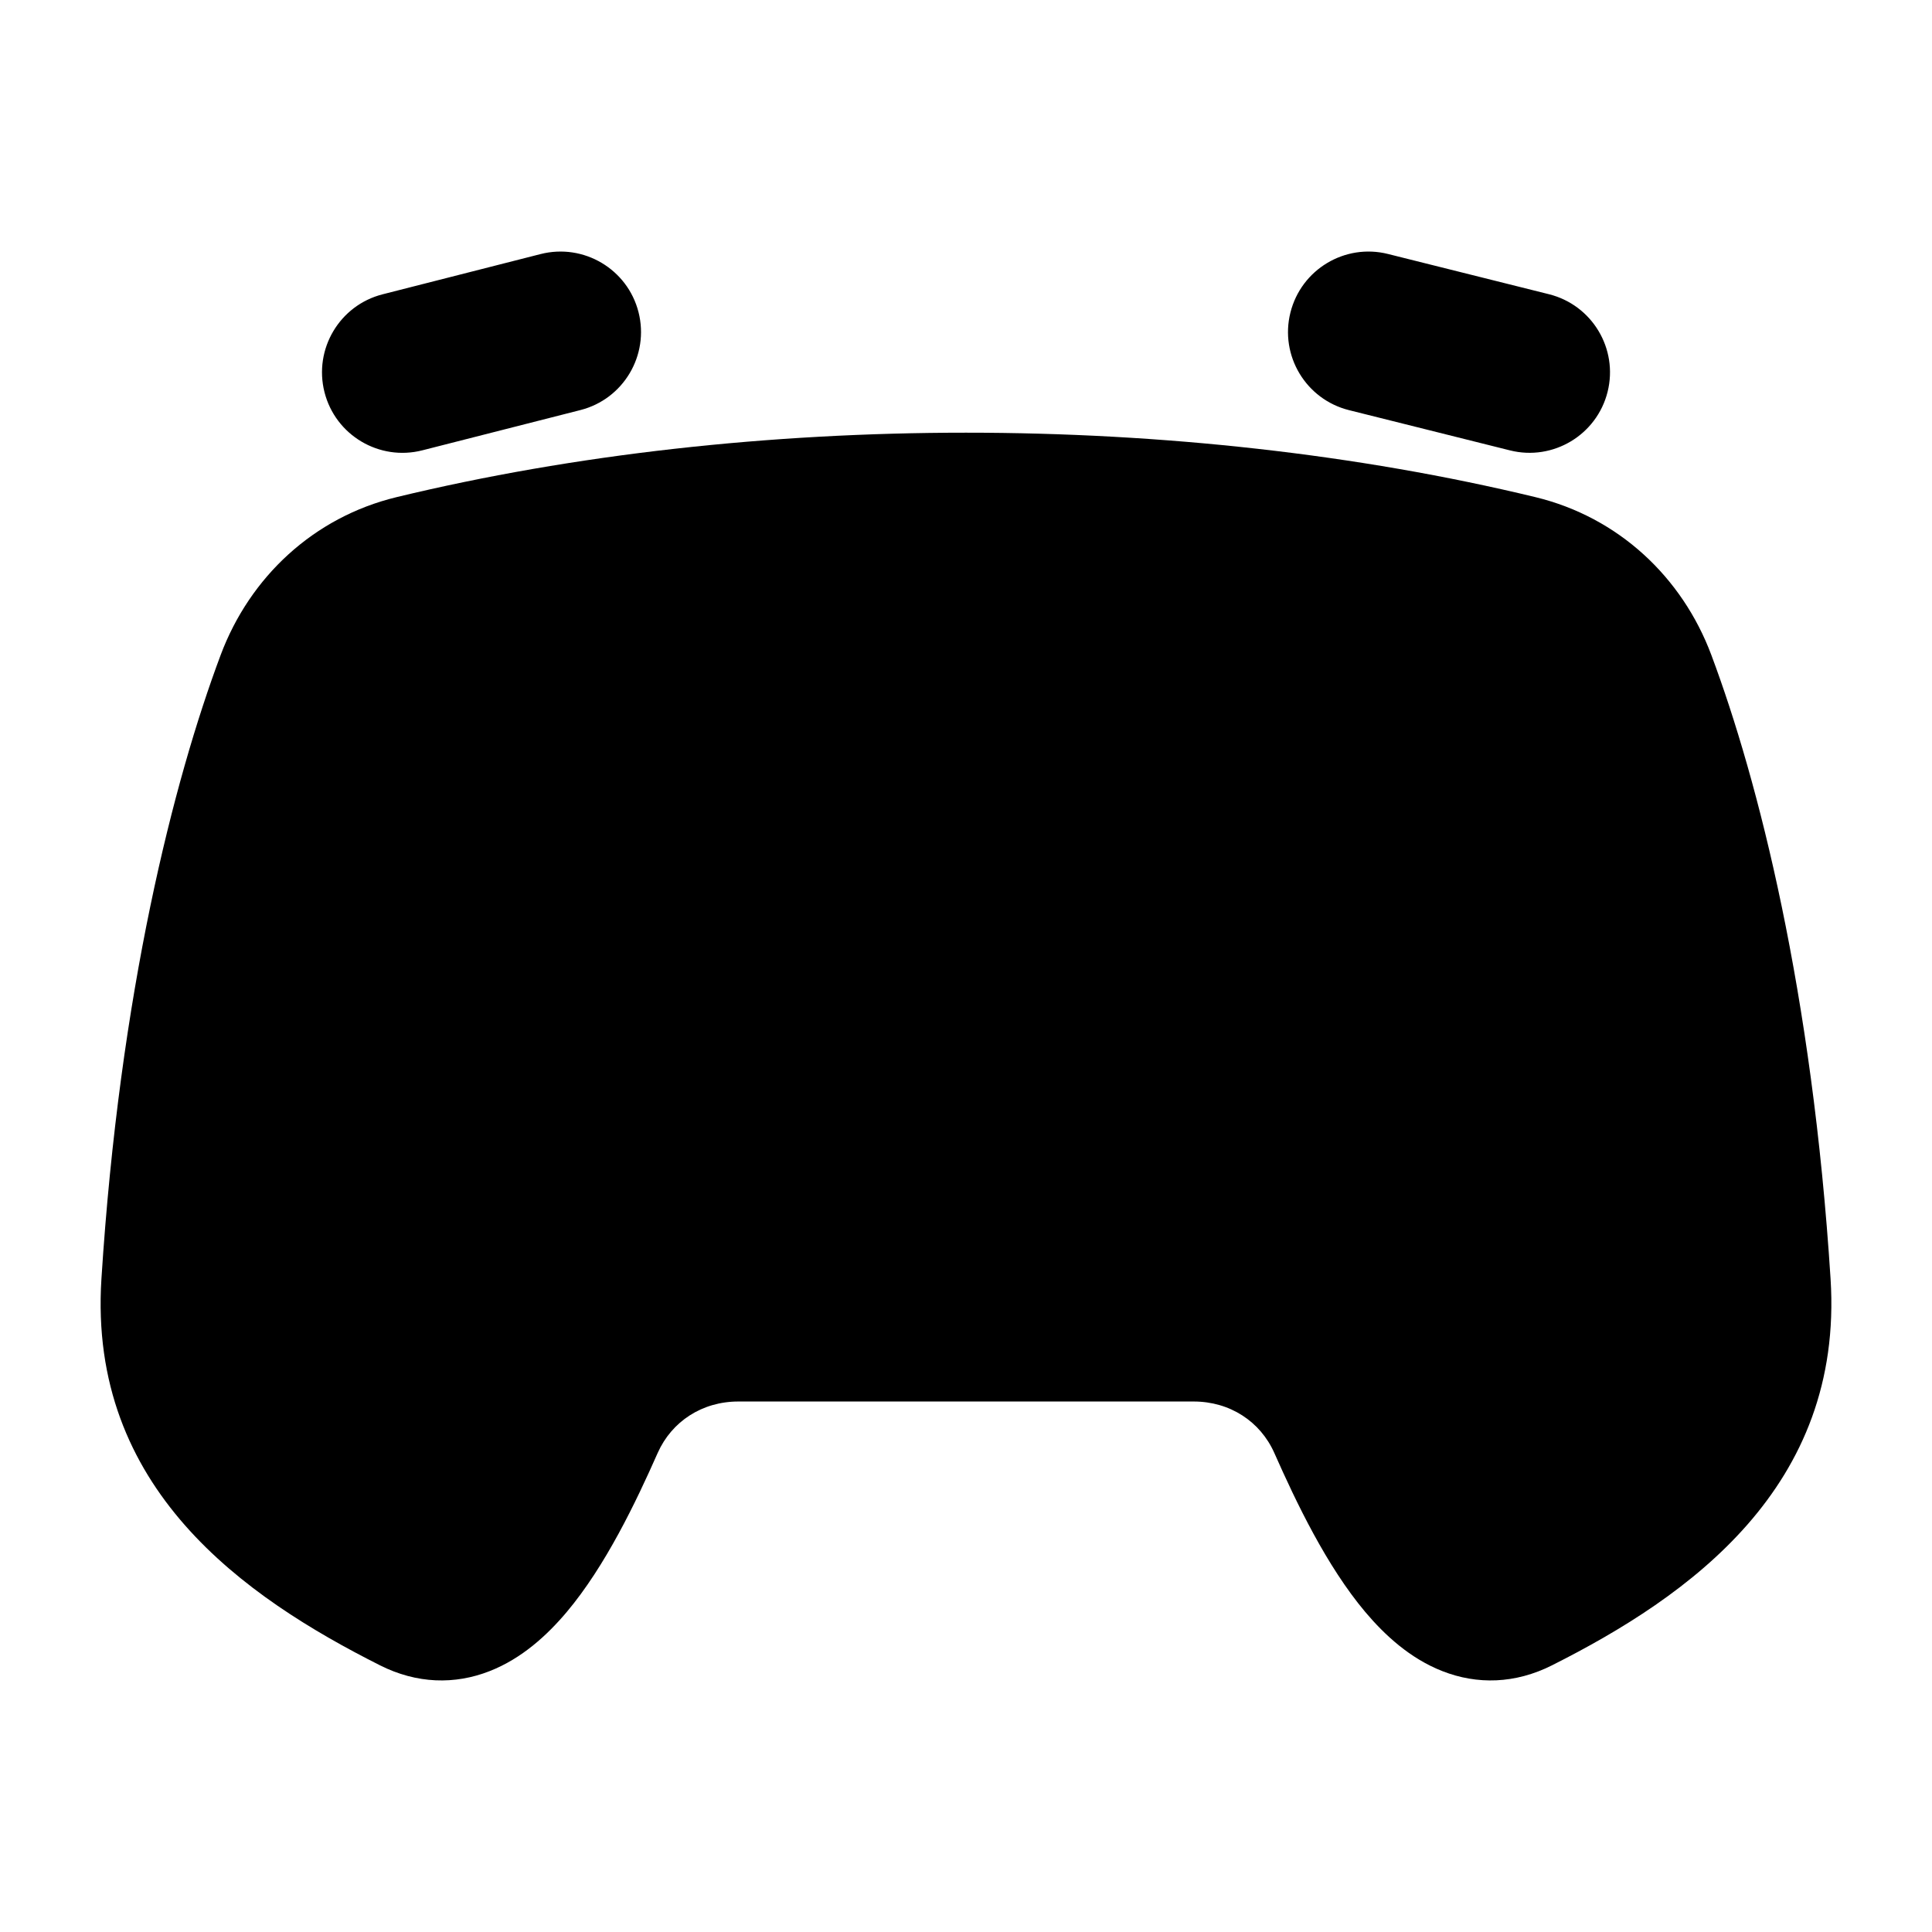 <svg width="24" height="24" viewBox="0 0 24 24" xmlns="http://www.w3.org/2000/svg">
<path class="pr-icon-bulk-primary" fill-rule="evenodd" clip-rule="evenodd" d="M7.932 3.878C8.068 4.413 7.745 4.958 7.21 5.094L5.247 5.594C4.712 5.731 4.167 5.407 4.031 4.872C3.895 4.337 4.218 3.792 4.753 3.656L6.716 3.156C7.251 3.02 7.796 3.343 7.932 3.878ZM16.03 3.883C16.164 3.347 16.707 3.021 17.242 3.155L19.242 3.655C19.778 3.789 20.104 4.332 19.97 4.868C19.836 5.403 19.293 5.729 18.758 5.595L16.758 5.095C16.222 4.961 15.896 4.418 16.03 3.883Z" fill="currentColor"/>
<path class="pr-icon-bulk-secondary" d="M4.925 6.176C9.341 5.108 14.659 5.108 19.075 6.176C20.103 6.425 20.896 7.167 21.259 8.137C21.843 9.697 22.513 12.326 22.74 15.886C22.905 18.474 20.981 19.831 19.28 20.687C18.822 20.918 18.349 20.929 17.917 20.759C17.518 20.603 17.203 20.313 16.96 20.025C16.478 19.452 16.1 18.659 15.83 18.049C15.656 17.658 15.278 17.41 14.828 17.41H9.172C8.722 17.41 8.344 17.658 8.17 18.049C7.9 18.659 7.522 19.452 7.04 20.025C6.797 20.313 6.482 20.603 6.083 20.759C5.651 20.929 5.178 20.918 4.72 20.687C3.04 19.841 1.093 18.494 1.26 15.886C1.487 12.326 2.157 9.697 2.741 8.137C3.104 7.167 3.897 6.425 4.925 6.176Z" fill="currentColor"/>
<path class="pr-icon-bulk-primary" fill-rule="evenodd" clip-rule="evenodd" d="M9.707 9.418C10.097 9.808 10.097 10.441 9.707 10.832L8.914 11.625L9.707 12.418C10.097 12.808 10.097 13.441 9.707 13.832C9.316 14.223 8.683 14.223 8.293 13.832L7.5 13.039L6.707 13.832C6.316 14.223 5.683 14.223 5.293 13.832C4.902 13.441 4.902 12.808 5.293 12.418L6.086 11.625L5.293 10.832C4.902 10.441 4.902 9.808 5.293 9.418C5.683 9.027 6.316 9.027 6.707 9.418L7.5 10.211L8.293 9.418C8.683 9.027 9.316 9.027 9.707 9.418Z" fill="currentColor"/>
<path class="pr-icon-bulk-primary" fill-rule="evenodd" clip-rule="evenodd" d="M15.988 9.125C15.436 9.125 14.988 9.573 14.988 10.125C14.988 10.677 15.436 11.125 15.988 11.125H15.997C16.549 11.125 16.997 10.677 16.997 10.125C16.997 9.573 16.549 9.125 15.997 9.125H15.988ZM17.988 12.125C17.436 12.125 16.988 12.573 16.988 13.125C16.988 13.677 17.436 14.125 17.988 14.125H17.997C18.549 14.125 18.997 13.677 18.997 13.125C18.997 12.573 18.549 12.125 17.997 12.125H17.988Z" fill="currentColor"/>
</svg>
